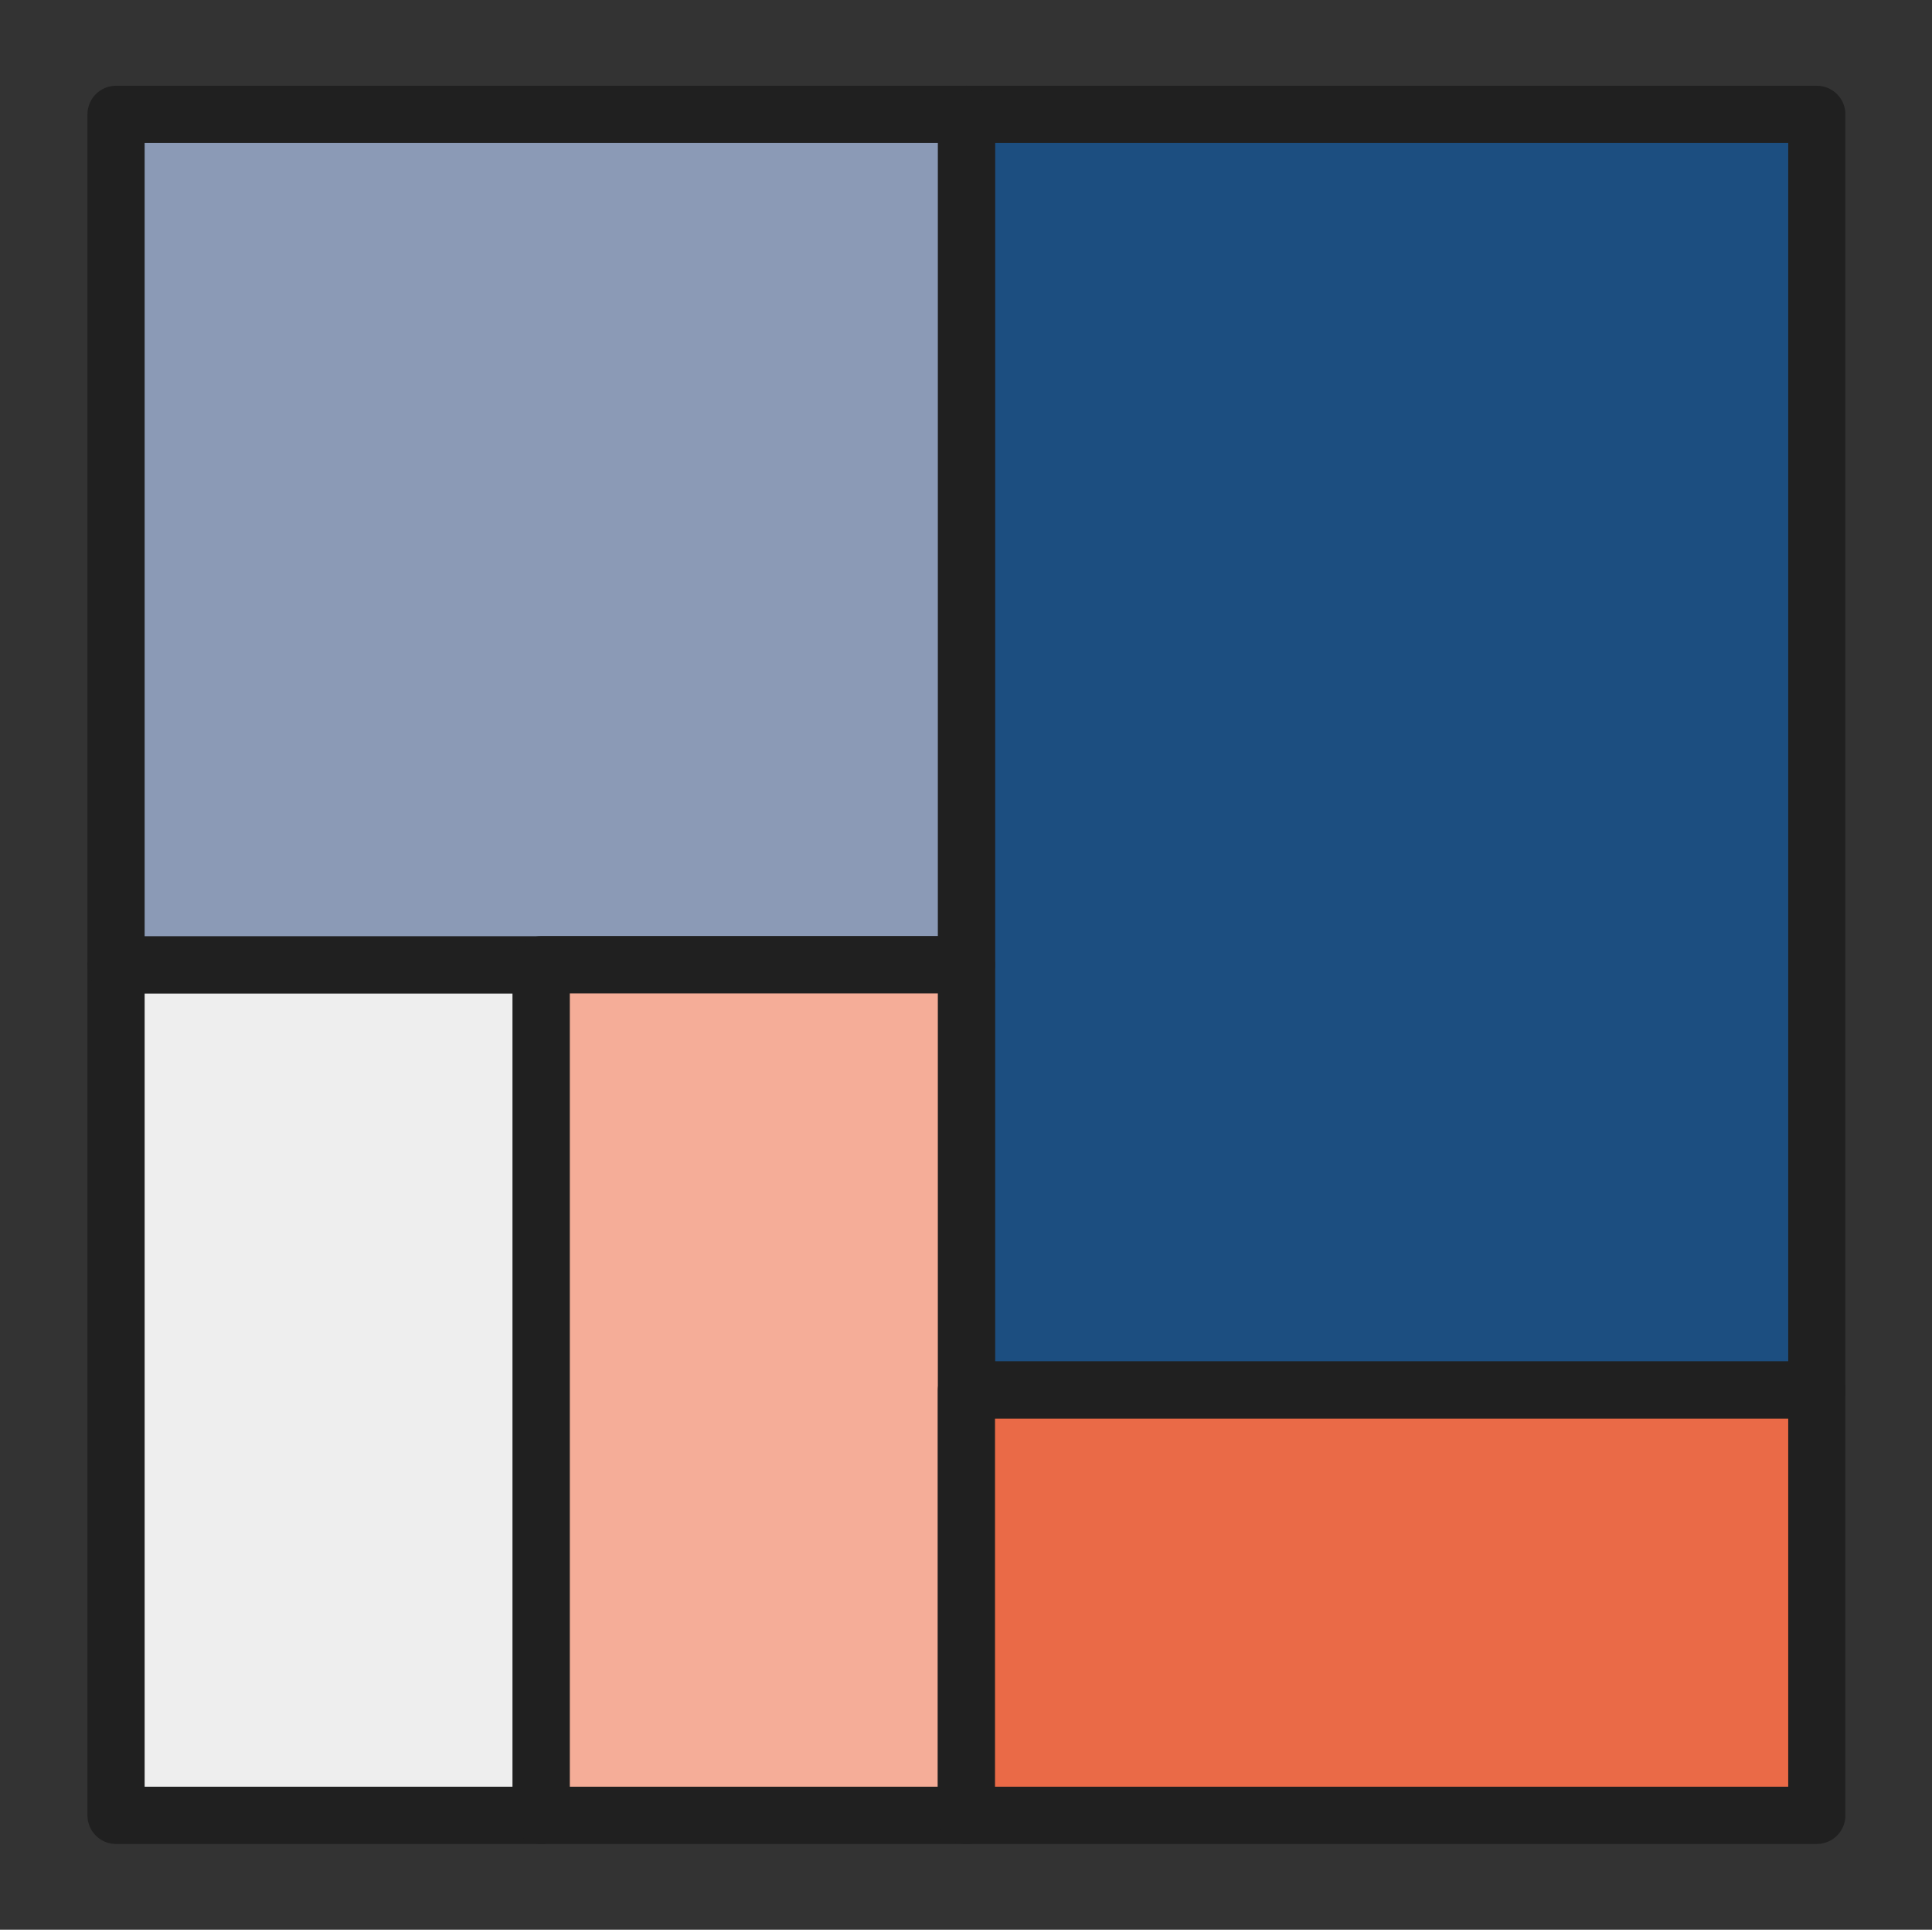 <?xml version="1.0" encoding="UTF-8" standalone="no"?><!DOCTYPE svg PUBLIC "-//W3C//DTD SVG 1.1//EN" "http://www.w3.org/Graphics/SVG/1.1/DTD/svg11.dtd"><svg width="100%" height="100%" viewBox="0 0 2253 2250" version="1.1" xmlns="http://www.w3.org/2000/svg" xmlns:xlink="http://www.w3.org/1999/xlink" xml:space="preserve" xmlns:serif="http://www.serif.com/" style="fill-rule:evenodd;clip-rule:evenodd;stroke-linecap:round;stroke-linejoin:round;stroke-miterlimit:1.5;"><rect x="0" y="0" width="2253" height="2250" fill="#333333" stroke="none"/><rect id="treemap_chart_colored" x="1.997" y="0" width="2250" height="2250" style="fill:none;"/><rect x="135.331" y="1125" width="495.833" height="991.667" style="fill:#eee;stroke:#202020;stroke-width:66.67px;"/><rect x="1127" y="133.333" width="991.667" height="1487.5" style="fill:#1c4e80;stroke:#202020;stroke-width:66.67px;"/><rect x="135.331" y="133.333" width="991.667" height="991.667" style="fill:#8b9ab6;stroke:#202020;stroke-width:66.67px;"/><rect x="631.164" y="1125" width="495.833" height="991.667" style="fill:#f5ad98;stroke:#202020;stroke-width:66.67px;"/><rect x="1127" y="1620.83" width="991.667" height="495.833" style="fill:#ea6a47;stroke:#202020;stroke-width:66.67px;"/></svg>